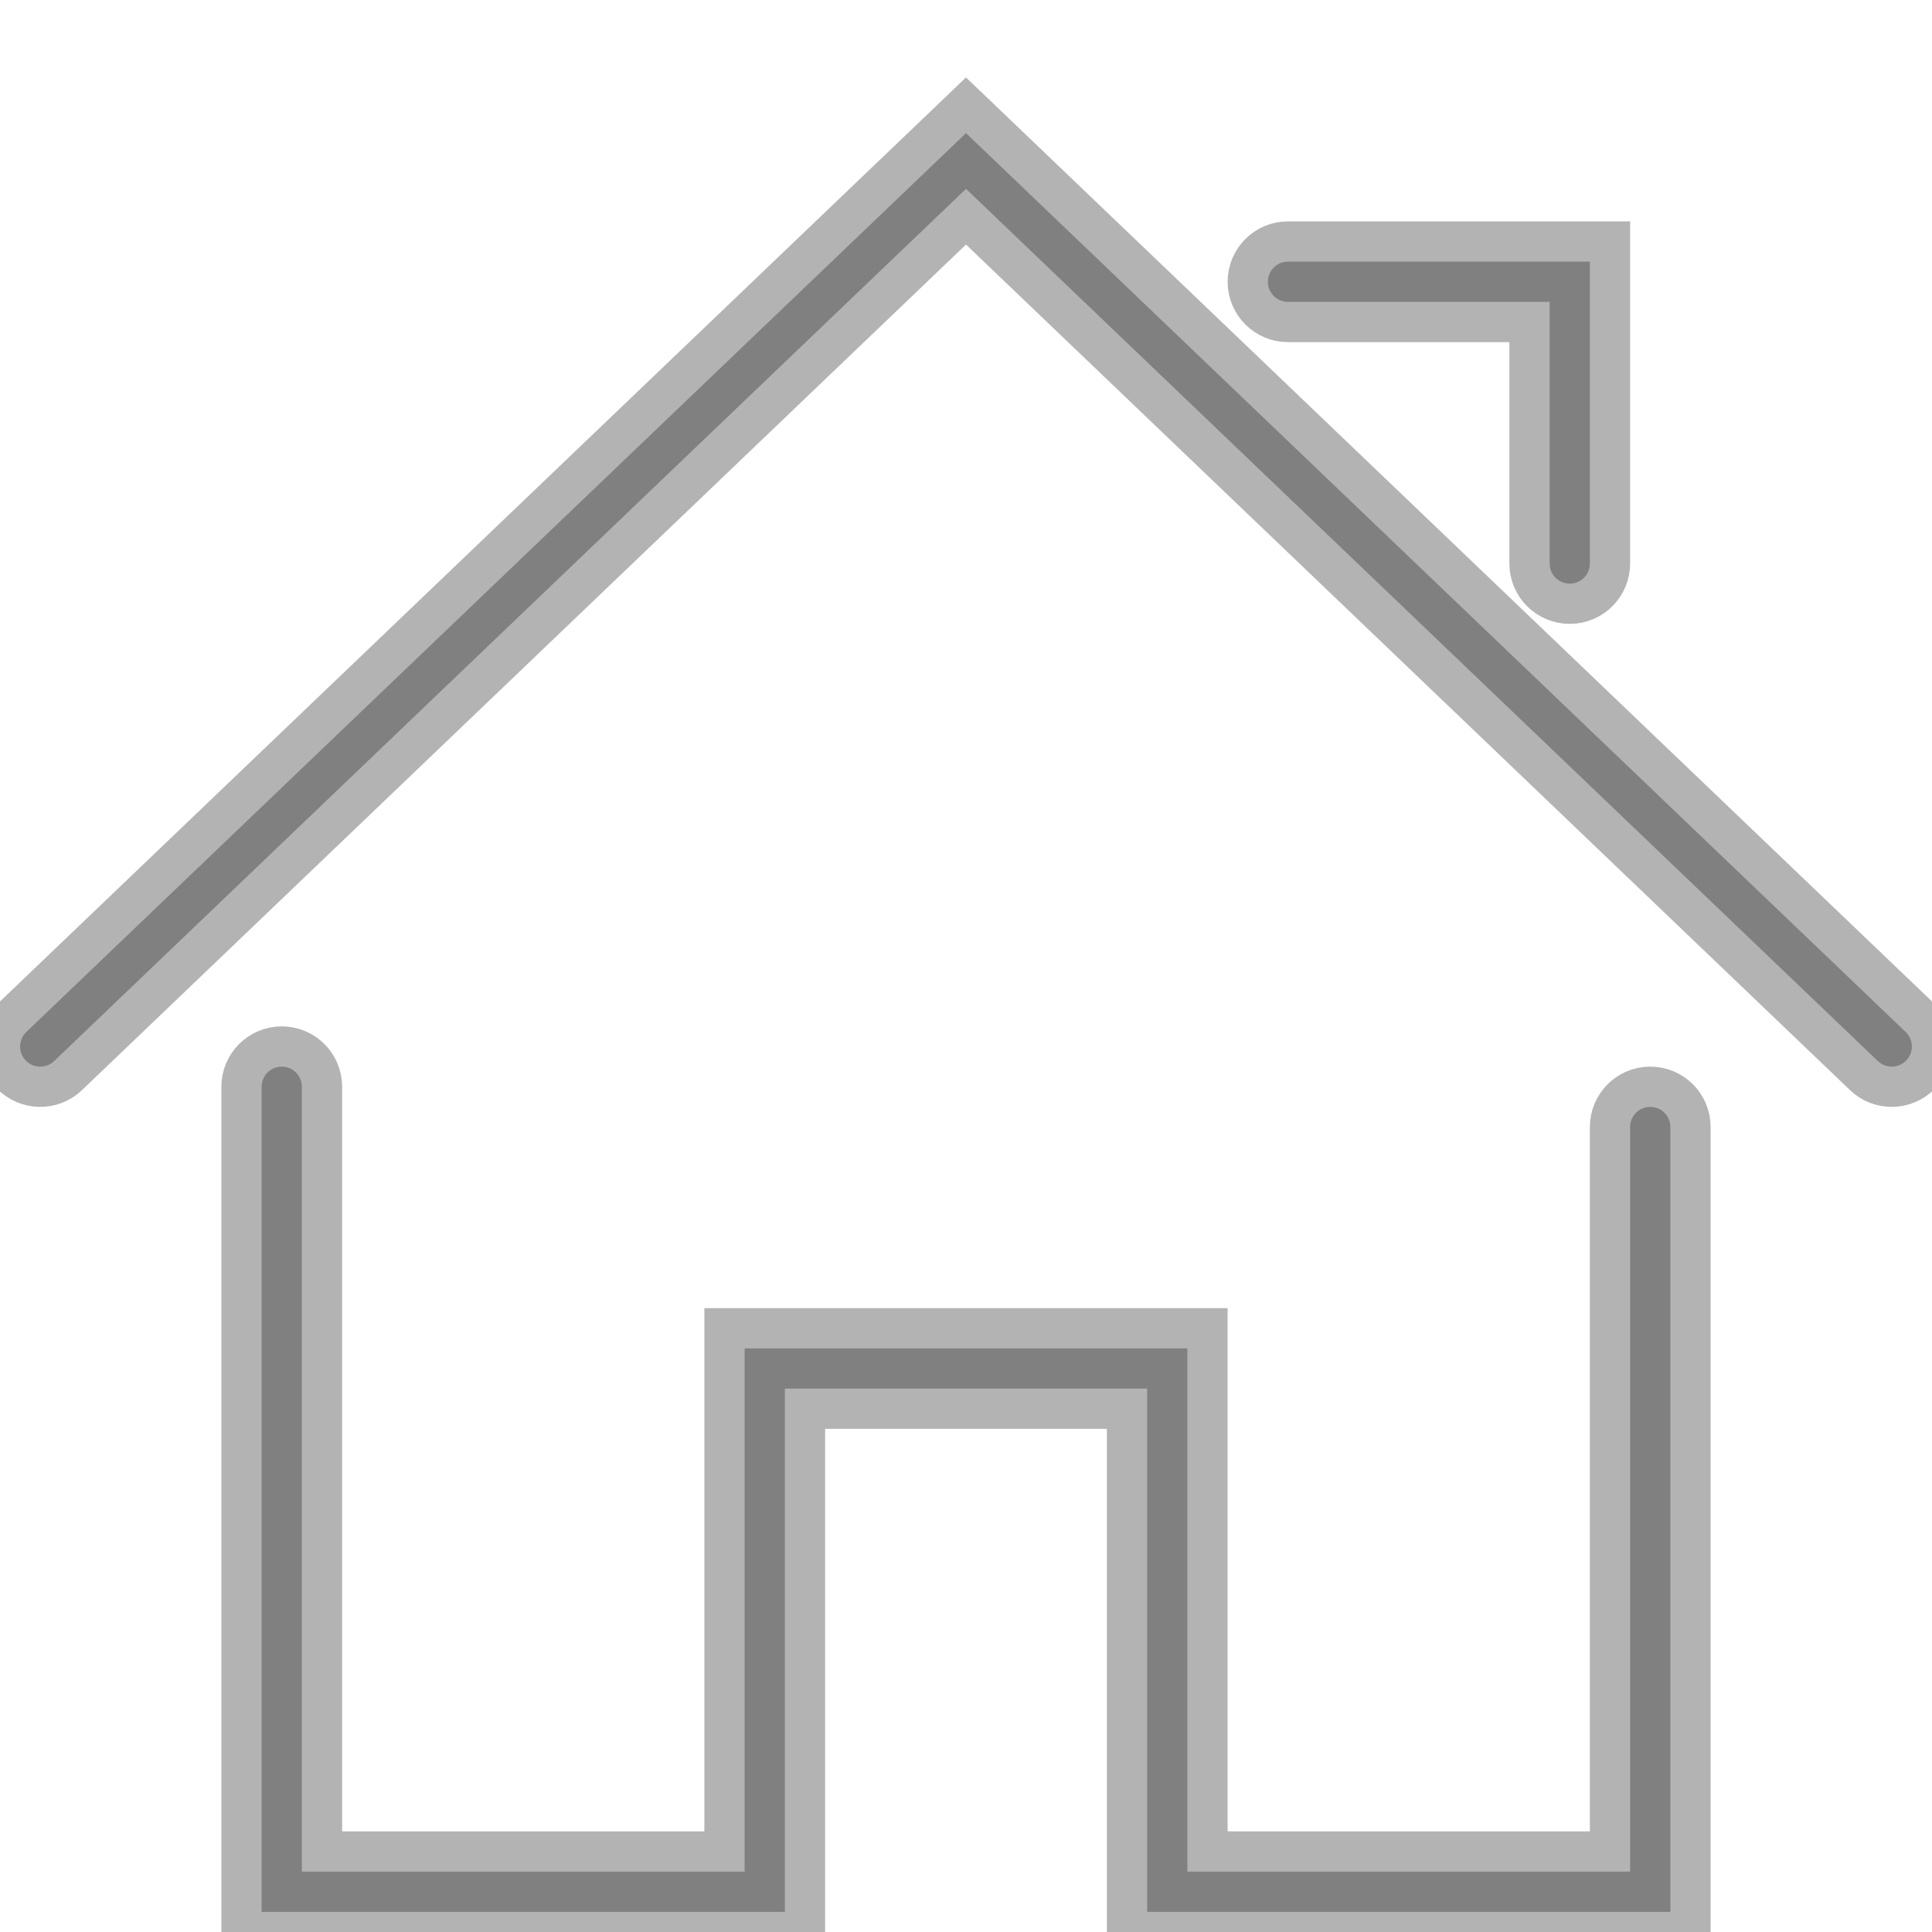 <?xml version="1.0" encoding="UTF-8" standalone="no"?>
<svg
   xmlns:dc="http://purl.org/dc/elements/1.1/"
   xmlns:cc="http://creativecommons.org/ns#"
   xmlns:rdf="http://www.w3.org/1999/02/22-rdf-syntax-ns#"
   xmlns:svg="http://www.w3.org/2000/svg"
   xmlns="http://www.w3.org/2000/svg"
   xmlns:sodipodi="http://sodipodi.sourceforge.net/DTD/sodipodi-0.dtd"
   xmlns:inkscape="http://www.inkscape.org/namespaces/inkscape"
   enable-background="new 0 0 48 48"
   height="48px"
   version="1.1"
   viewBox="0 0 48 48"
   width="48px"
   xml:space="preserve"
   id="svg17"
   sodipodi:docname="home_image.svg"
   inkscape:version="0.92.3 (2405546, 2018-03-11)"><defs
     id="defs21" /><sodipodi:namedview
     pagecolor="#ffffff"
     bordercolor="#666666"
     borderopacity="1"
     objecttolerance="10"
     gridtolerance="10"
     guidetolerance="10"
     inkscape:pageopacity="0"
     inkscape:pageshadow="2"
     inkscape:window-width="1366"
     inkscape:window-height="745"
     id="namedview19"
     showgrid="false"
     inkscape:zoom="4.9166667"
     inkscape:cx="-6.1016949"
     inkscape:cy="24"
     inkscape:window-x="1280"
     inkscape:window-y="0"
     inkscape:window-maximized="1"
     inkscape:current-layer="svg17" /><g
     id="Expanded"
     style="stroke:#b3b3b3;fill:#808080"><g
       id="g14"
       style="stroke:#b3b3b3;fill:#808080"><g
         id="g4"
         style="stroke:#b3b3b3;fill:#808080"><path
           d="M42,48H28V35h-8v13H6V27c0-0.552,0.447-1,1-1s1,0.448,1,1v19h10V33h12v13h10V28c0-0.552,0.447-1,1-1s1,0.448,1,1V48z"
           id="path2"
           style="stroke:#b3b3b3;fill:#808080" /></g><g
         id="g8"
         style="stroke:#b3b3b3;fill:#808080"><path
           d="M47,27c-0.249,0-0.497-0.092-0.691-0.277L24,5.384L1.691,26.723c-0.399,0.381-1.032,0.368-1.414-0.031     c-0.382-0.399-0.367-1.032,0.031-1.414L24,2.616l23.691,22.661c0.398,0.382,0.413,1.015,0.031,1.414     C47.526,26.896,47.264,27,47,27z"
           id="path6"
           style="stroke:#b3b3b3;fill:#808080" /></g><g
         id="g12"
         style="stroke:#b3b3b3;fill:#808080"><path
           d="M39,15c-0.553,0-1-0.448-1-1V8h-6c-0.553,0-1-0.448-1-1s0.447-1,1-1h8v8C40,14.552,39.553,15,39,15z"
           id="path10"
           style="stroke:#b3b3b3;fill:#808080" /></g></g></g></svg>